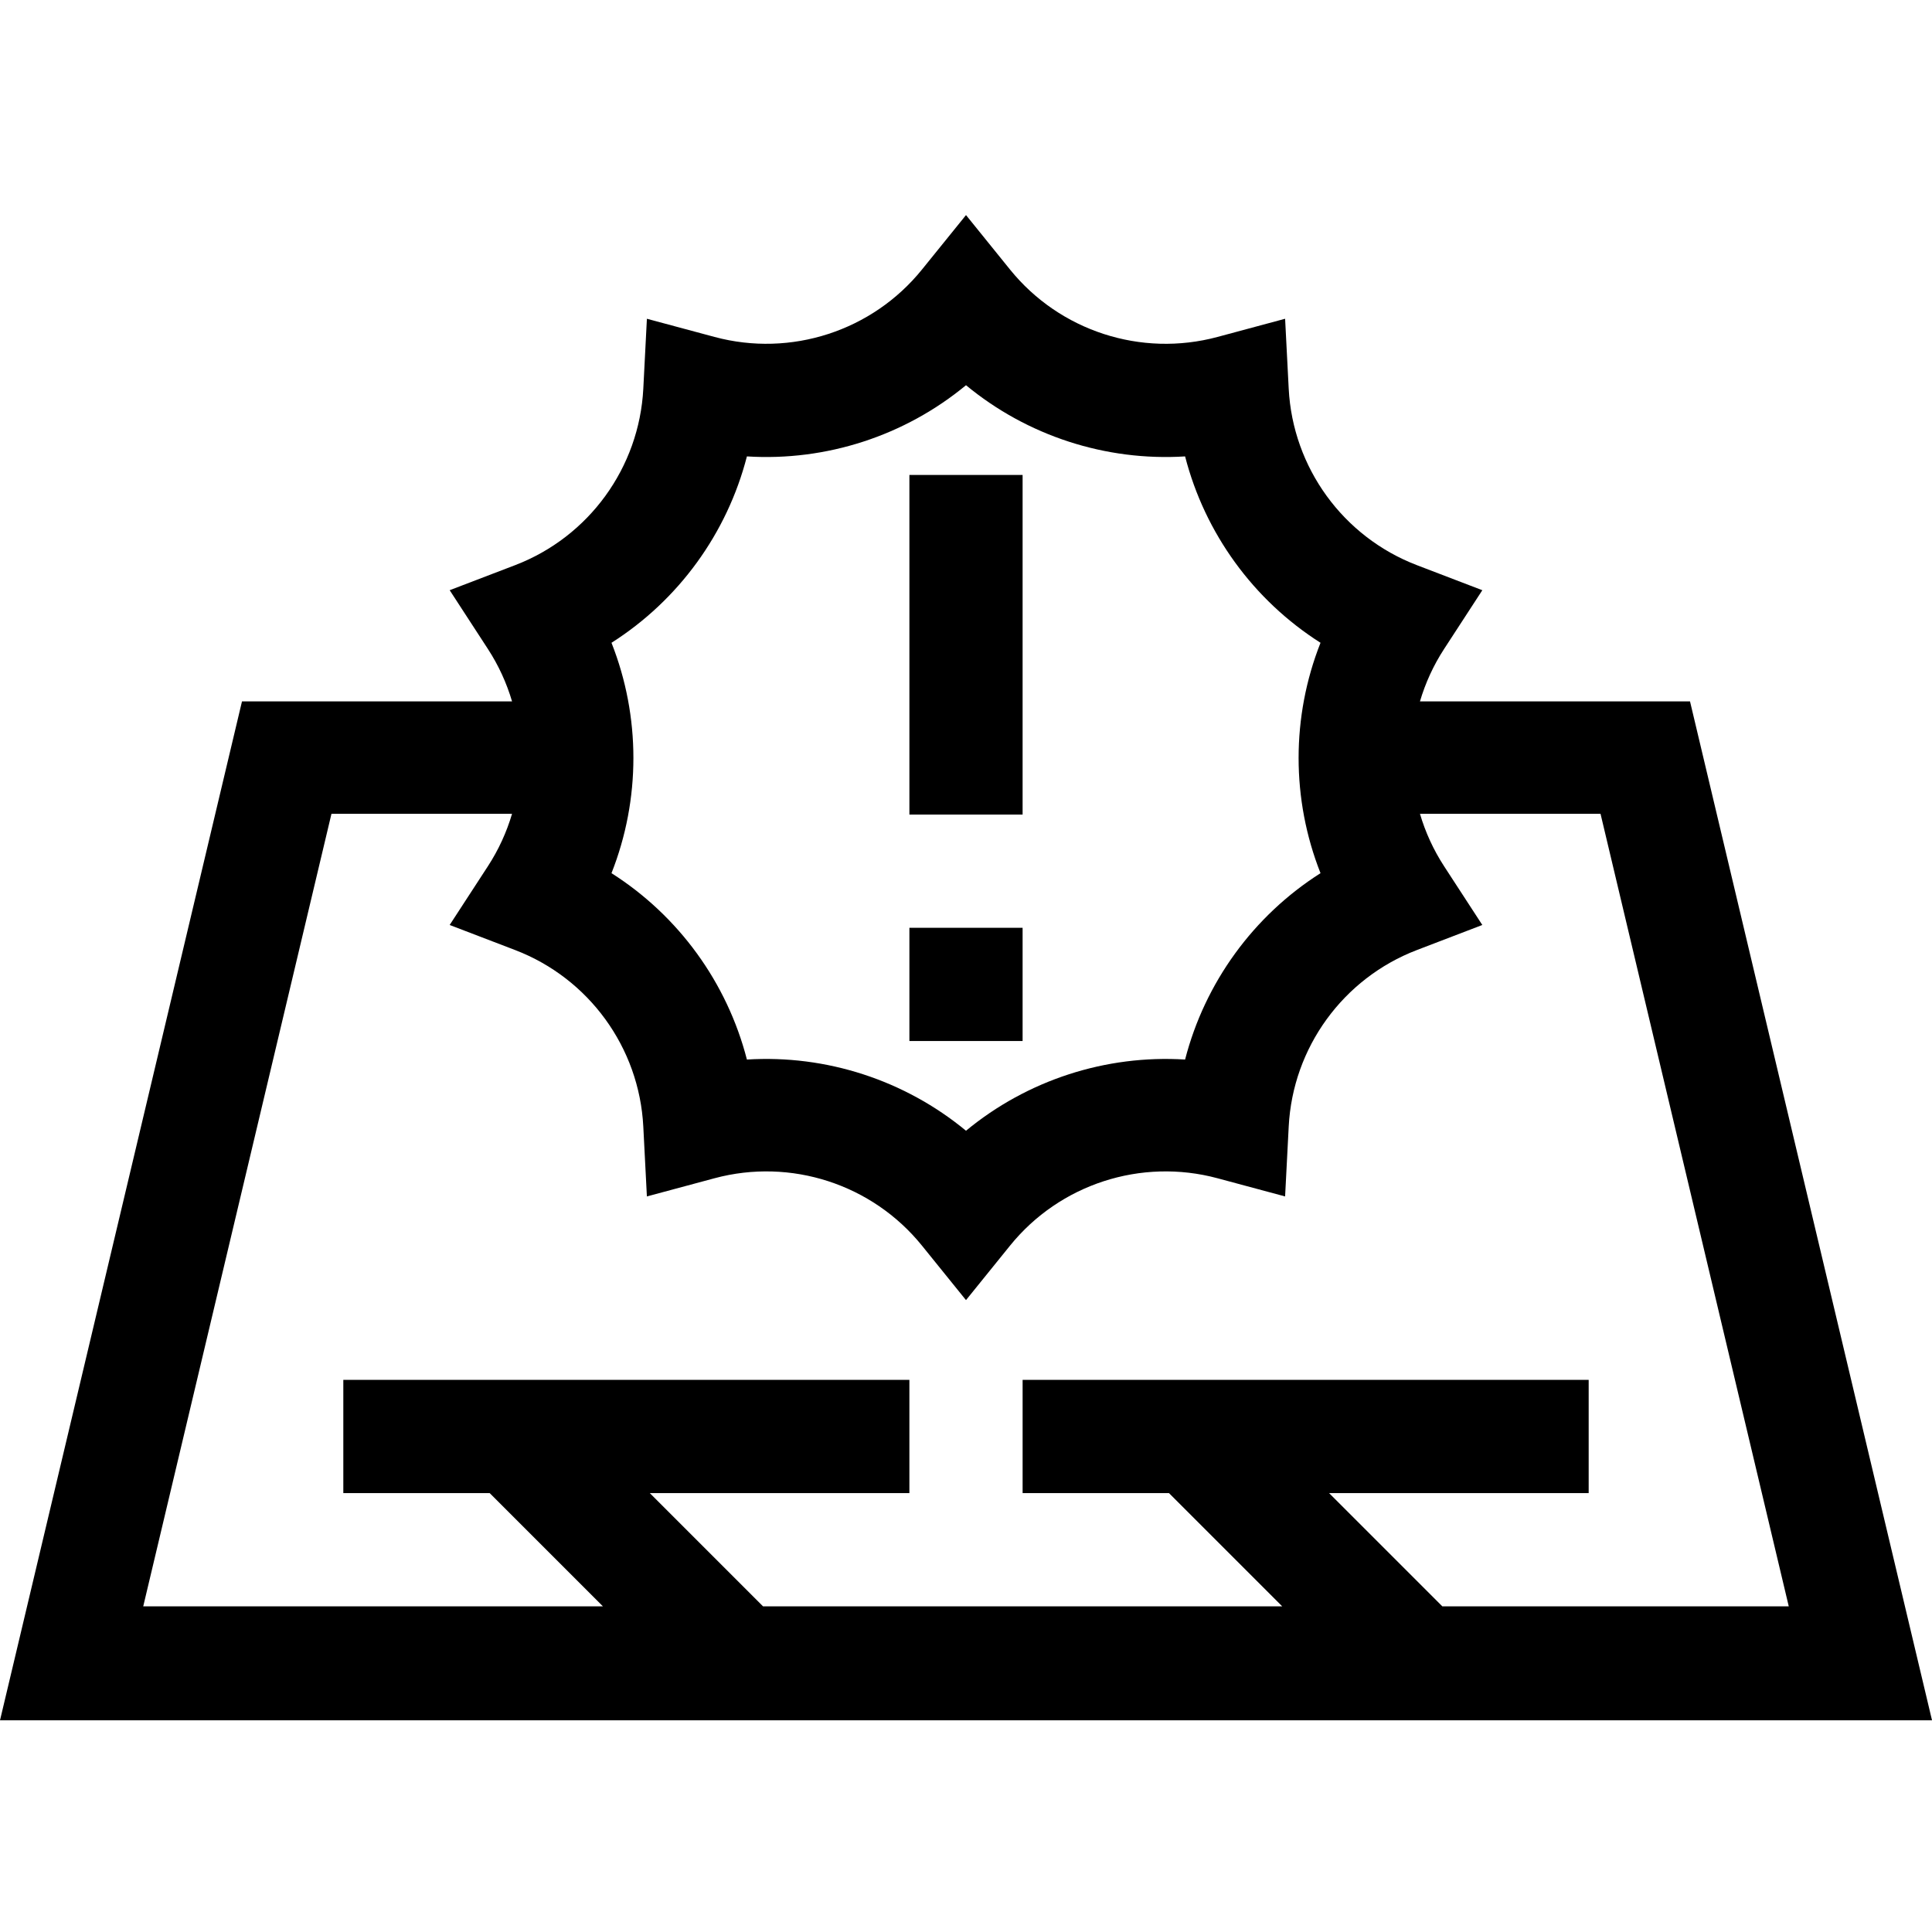 <svg height="512pt" viewBox="0 -57 512 512" width="512pt" xmlns="http://www.w3.org/2000/svg"><path d="m241 68.867h30v90.004h-30zm0 0"/><path d="m241 188.875h30v30.004h-30zm0 0"/><path d="m447.871 128.871h-71.566c1.43-4.848 3.562-9.535 6.406-13.902l10.121-15.555-17.332-6.637c-19.562-7.492-32.902-25.848-33.98-46.77l-.953-18.531-17.922 4.82c-20.23 5.438-41.809-1.574-54.98-17.863l-11.664-14.434-11.668 14.43c-13.168 16.293-34.746 23.305-54.977 17.863l-17.922-4.816-.953 18.531c-1.082 20.922-14.418 39.277-33.98 46.77l-17.332 6.633 10.121 15.559c2.844 4.367 4.977 9.055 6.406 13.902h-71.566l-64.129 270.02h512zm-285.82-15.527c17.777-11.297 30.633-28.992 35.887-49.391 21.02 1.312 41.828-5.449 58.062-18.867 16.238 13.418 37.043 20.176 58.062 18.867 5.254 20.398 18.109 38.094 35.887 49.391-7.742 19.59-7.742 41.465 0 61.055-17.777 11.297-30.633 28.992-35.887 49.391-21.023-1.305-41.828 5.453-58.062 18.867-16.223-13.402-37.02-20.176-58.062-18.867-5.254-20.398-18.109-38.094-35.887-49.391 7.742-19.59 7.742-41.465 0-61.055zm-74.211 45.328h47.855c-1.43 4.848-3.562 9.535-6.406 13.902l-10.121 15.555 17.332 6.637c19.562 7.492 32.902 25.848 33.98 46.77l.953 18.531 17.922-4.82c20.23-5.438 41.812 1.574 54.98 17.863l11.664 14.434 11.668-14.434c13.168-16.289 34.75-23.301 54.98-17.863l17.918 4.82.957-18.531c1.078-20.922 14.418-39.277 33.98-46.77l17.328-6.637-10.121-15.555c-2.84-4.367-4.977-9.055-6.402-13.902h47.852l49.879 210.02h-91.812l-30.004-30.004h68.793v-30.004h-150.012v30.004h38.789l30.004 30.004h-137.59l-30-30.004h68.793v-30.004h-150.016v30.004h38.793l30 30.004h-121.816zm0 0"/></svg>